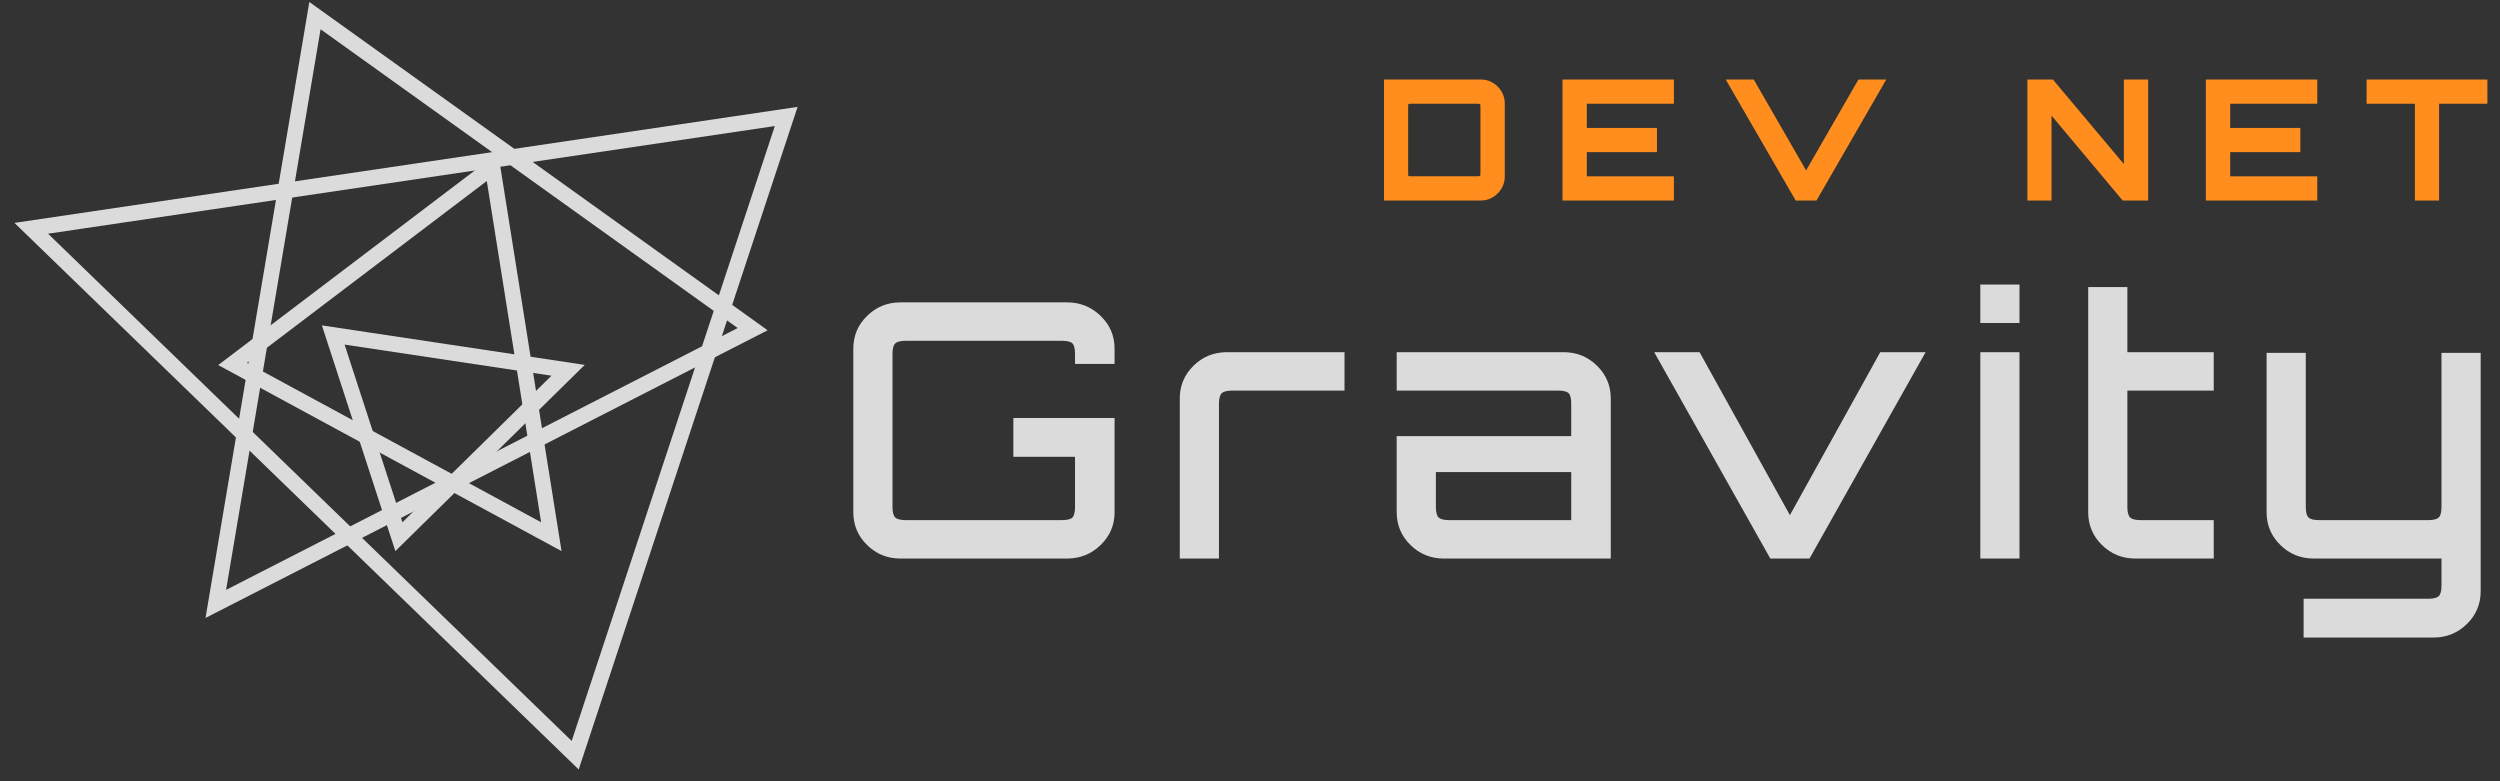 <?xml version="1.0" encoding="UTF-8"?>
<svg width="160px" height="50px" viewBox="0 0 160 50" version="1.1" xmlns="http://www.w3.org/2000/svg" xmlns:xlink="http://www.w3.org/1999/xlink">
    <rect x="0" y="0" width="160" height="50" fill="#333333" stroke="none"/>
    <title>gravity_devnet</title>
    <g id="Page-1" stroke="none" stroke-width="1" fill="none" fill-rule="evenodd">
        <g id="Home_desktop" transform="translate(-192, -98)">
            <g id="gravity_devnet" transform="translate(194, 99)">
                <g id="Logo_Gravity_-Copy-3" opacity="0.823">
                    <polygon id="Path" stroke="#FFFFFF" points="0 13.611 48.317 6.454 34.812 47.333"></polygon>
                    <polygon id="Path" stroke="#FFFFFF" points="11.811 37.651 46.17 20.066 18.157 0"></polygon>
                    <polygon id="Path" stroke="#FFFFFF" points="33.285 33.348 29.517 9.682 12.885 22.294"></polygon>
                    <polygon id="Path" stroke="#FFFFFF" points="34.359 22.699 19.327 20.439 23.529 33.348"></polygon>
                    <path d="M66.291,34.747 C67.127,34.747 67.843,34.459 68.439,33.882 C69.035,33.305 69.333,32.606 69.333,31.787 L69.333,25.752 L62.854,25.752 L62.854,28.234 L66.801,28.234 L66.801,31.445 C66.801,31.779 66.747,32.003 66.639,32.117 C66.531,32.231 66.298,32.288 65.942,32.288 L55.98,32.288 C55.639,32.288 55.411,32.231 55.294,32.117 C55.178,32.003 55.12,31.779 55.12,31.445 L55.12,21.653 C55.12,21.319 55.178,21.095 55.294,20.981 C55.411,20.867 55.639,20.81 55.98,20.81 L65.942,20.81 C66.298,20.81 66.531,20.867 66.639,20.981 C66.747,21.095 66.801,21.319 66.801,21.653 L66.801,22.29 L69.333,22.29 L69.333,21.311 C69.333,20.491 69.035,19.793 68.439,19.216 C67.843,18.639 67.127,18.351 66.291,18.351 L55.631,18.351 C54.795,18.351 54.083,18.639 53.495,19.216 C52.906,19.793 52.612,20.491 52.612,21.311 L52.612,31.787 C52.612,32.606 52.906,33.305 53.495,33.882 C54.083,34.459 54.795,34.747 55.631,34.747 L66.291,34.747 Z M76.014,34.747 L76.014,24.841 C76.014,24.507 76.072,24.283 76.188,24.169 C76.304,24.055 76.532,23.998 76.873,23.998 L84.049,23.998 L84.049,21.539 L76.525,21.539 C75.688,21.539 74.976,21.827 74.388,22.404 C73.8,22.981 73.506,23.679 73.506,24.499 L73.506,34.747 L76.014,34.747 Z M101.089,34.747 L101.089,24.499 C101.089,23.679 100.795,22.981 100.207,22.404 C99.619,21.827 98.907,21.539 98.07,21.539 L87.388,21.539 L87.388,23.998 L97.722,23.998 C98.063,23.998 98.288,24.055 98.396,24.169 C98.504,24.283 98.558,24.507 98.558,24.841 L98.558,26.913 L87.388,26.913 L87.388,31.787 C87.388,32.606 87.683,33.305 88.271,33.882 C88.859,34.459 89.571,34.747 90.407,34.747 L101.089,34.747 Z M98.558,32.288 L90.755,32.288 C90.415,32.288 90.186,32.231 90.071,32.117 C89.954,32.003 89.896,31.779 89.896,31.445 L89.896,29.213 L98.558,29.213 L98.558,32.288 Z M113.809,34.747 L121.239,21.539 L118.337,21.539 L112.554,31.969 L106.772,21.539 L103.869,21.539 L111.3,34.747 L113.809,34.747 Z M127.247,19.671 L127.247,17.212 L124.74,17.212 L124.74,19.671 L127.247,19.671 Z M127.247,34.747 L127.247,21.539 L124.74,21.539 L124.74,34.747 L127.247,34.747 Z M139.679,34.747 L139.679,32.288 L135.012,32.288 C134.671,32.288 134.443,32.231 134.327,32.117 C134.21,32.003 134.152,31.779 134.152,31.445 L134.152,23.998 L139.679,23.998 L139.679,21.539 L134.152,21.539 L134.152,17.371 L131.645,17.371 L131.645,31.787 C131.645,32.606 131.939,33.305 132.526,33.882 C133.115,34.459 133.827,34.747 134.664,34.747 L139.679,34.747 Z M153.744,39.803 C154.581,39.803 155.292,39.514 155.88,38.937 C156.469,38.36 156.763,37.662 156.763,36.842 L156.763,21.584 L154.255,21.584 L154.255,31.445 C154.255,31.779 154.197,32.003 154.081,32.117 C153.965,32.231 153.737,32.288 153.396,32.288 L146.429,32.288 C146.089,32.288 145.86,32.231 145.744,32.117 C145.628,32.003 145.57,31.779 145.57,31.445 L145.57,21.584 L143.062,21.584 L143.062,31.787 C143.062,32.606 143.355,33.305 143.944,33.882 C144.532,34.459 145.245,34.747 146.08,34.747 L154.255,34.747 L154.255,36.478 C154.255,36.812 154.197,37.036 154.081,37.15 C153.965,37.263 153.737,37.32 153.396,37.32 L145.431,37.32 L145.431,39.803 L153.744,39.803 Z" id="Shape" fill="#FFFFFF" fill-rule="nonzero"></path>
                </g>
                <g id="Group-3-Copy" transform="translate(85.952, 3.118)" fill="#FF8E1E" fill-rule="nonzero">
                    <path d="M6.807,8.715 C7.23,8.715 7.593,8.564 7.897,8.263 C8.201,7.962 8.354,7.596 8.354,7.166 L8.354,7.166 L8.354,2.519 C8.354,2.088 8.201,1.723 7.897,1.421 C7.593,1.12 7.23,0.97 6.807,0.97 L6.807,0.97 L0.623,0.97 L0.623,8.715 L6.807,8.715 Z M6.531,7.165 L2.424,7.165 C2.274,7.163 2.194,7.156 2.185,7.144 C2.174,7.13 2.169,7.015 2.169,6.8 L2.169,2.785 C2.171,2.634 2.176,2.552 2.185,2.54 C2.196,2.526 2.308,2.519 2.523,2.519 L2.523,2.519 L6.432,2.519 C6.646,2.519 6.761,2.526 6.775,2.54 C6.789,2.554 6.797,2.669 6.797,2.884 L6.797,2.884 L6.797,6.8 C6.797,7.015 6.789,7.13 6.775,7.144 C6.761,7.159 6.646,7.166 6.432,7.166 L6.531,7.165 Z M19.177,8.715 L19.177,7.166 L13.604,7.166 L13.604,5.617 L18.092,5.617 L18.092,4.068 L13.604,4.068 L13.604,2.519 L19.177,2.519 L19.177,0.97 L12.047,0.97 L12.047,8.715 L19.177,8.715 Z M28.303,8.715 L32.77,0.97 L30.988,0.97 L27.638,6.789 L24.288,0.97 L22.494,0.97 L26.972,8.715 L28.303,8.715 Z M43.346,8.715 L43.346,3.282 L47.899,8.715 L49.531,8.715 L49.531,0.97 L47.974,0.97 L47.974,6.381 L43.432,0.97 L41.8,0.97 L41.8,8.715 L43.346,8.715 Z M60.354,8.715 L60.354,7.166 L54.781,7.166 L54.781,5.617 L59.269,5.617 L59.269,4.068 L54.781,4.068 L54.781,2.519 L60.354,2.519 L60.354,0.97 L53.224,0.97 L53.224,8.715 L60.354,8.715 Z M68.149,8.715 L68.149,2.519 L71.241,2.519 L71.241,0.97 L63.511,0.97 L63.511,2.519 L66.603,2.519 L66.603,8.715 L68.149,8.715 Z" id="DEVNET"></path>
                </g>
            </g>
        </g>
    </g>
</svg>